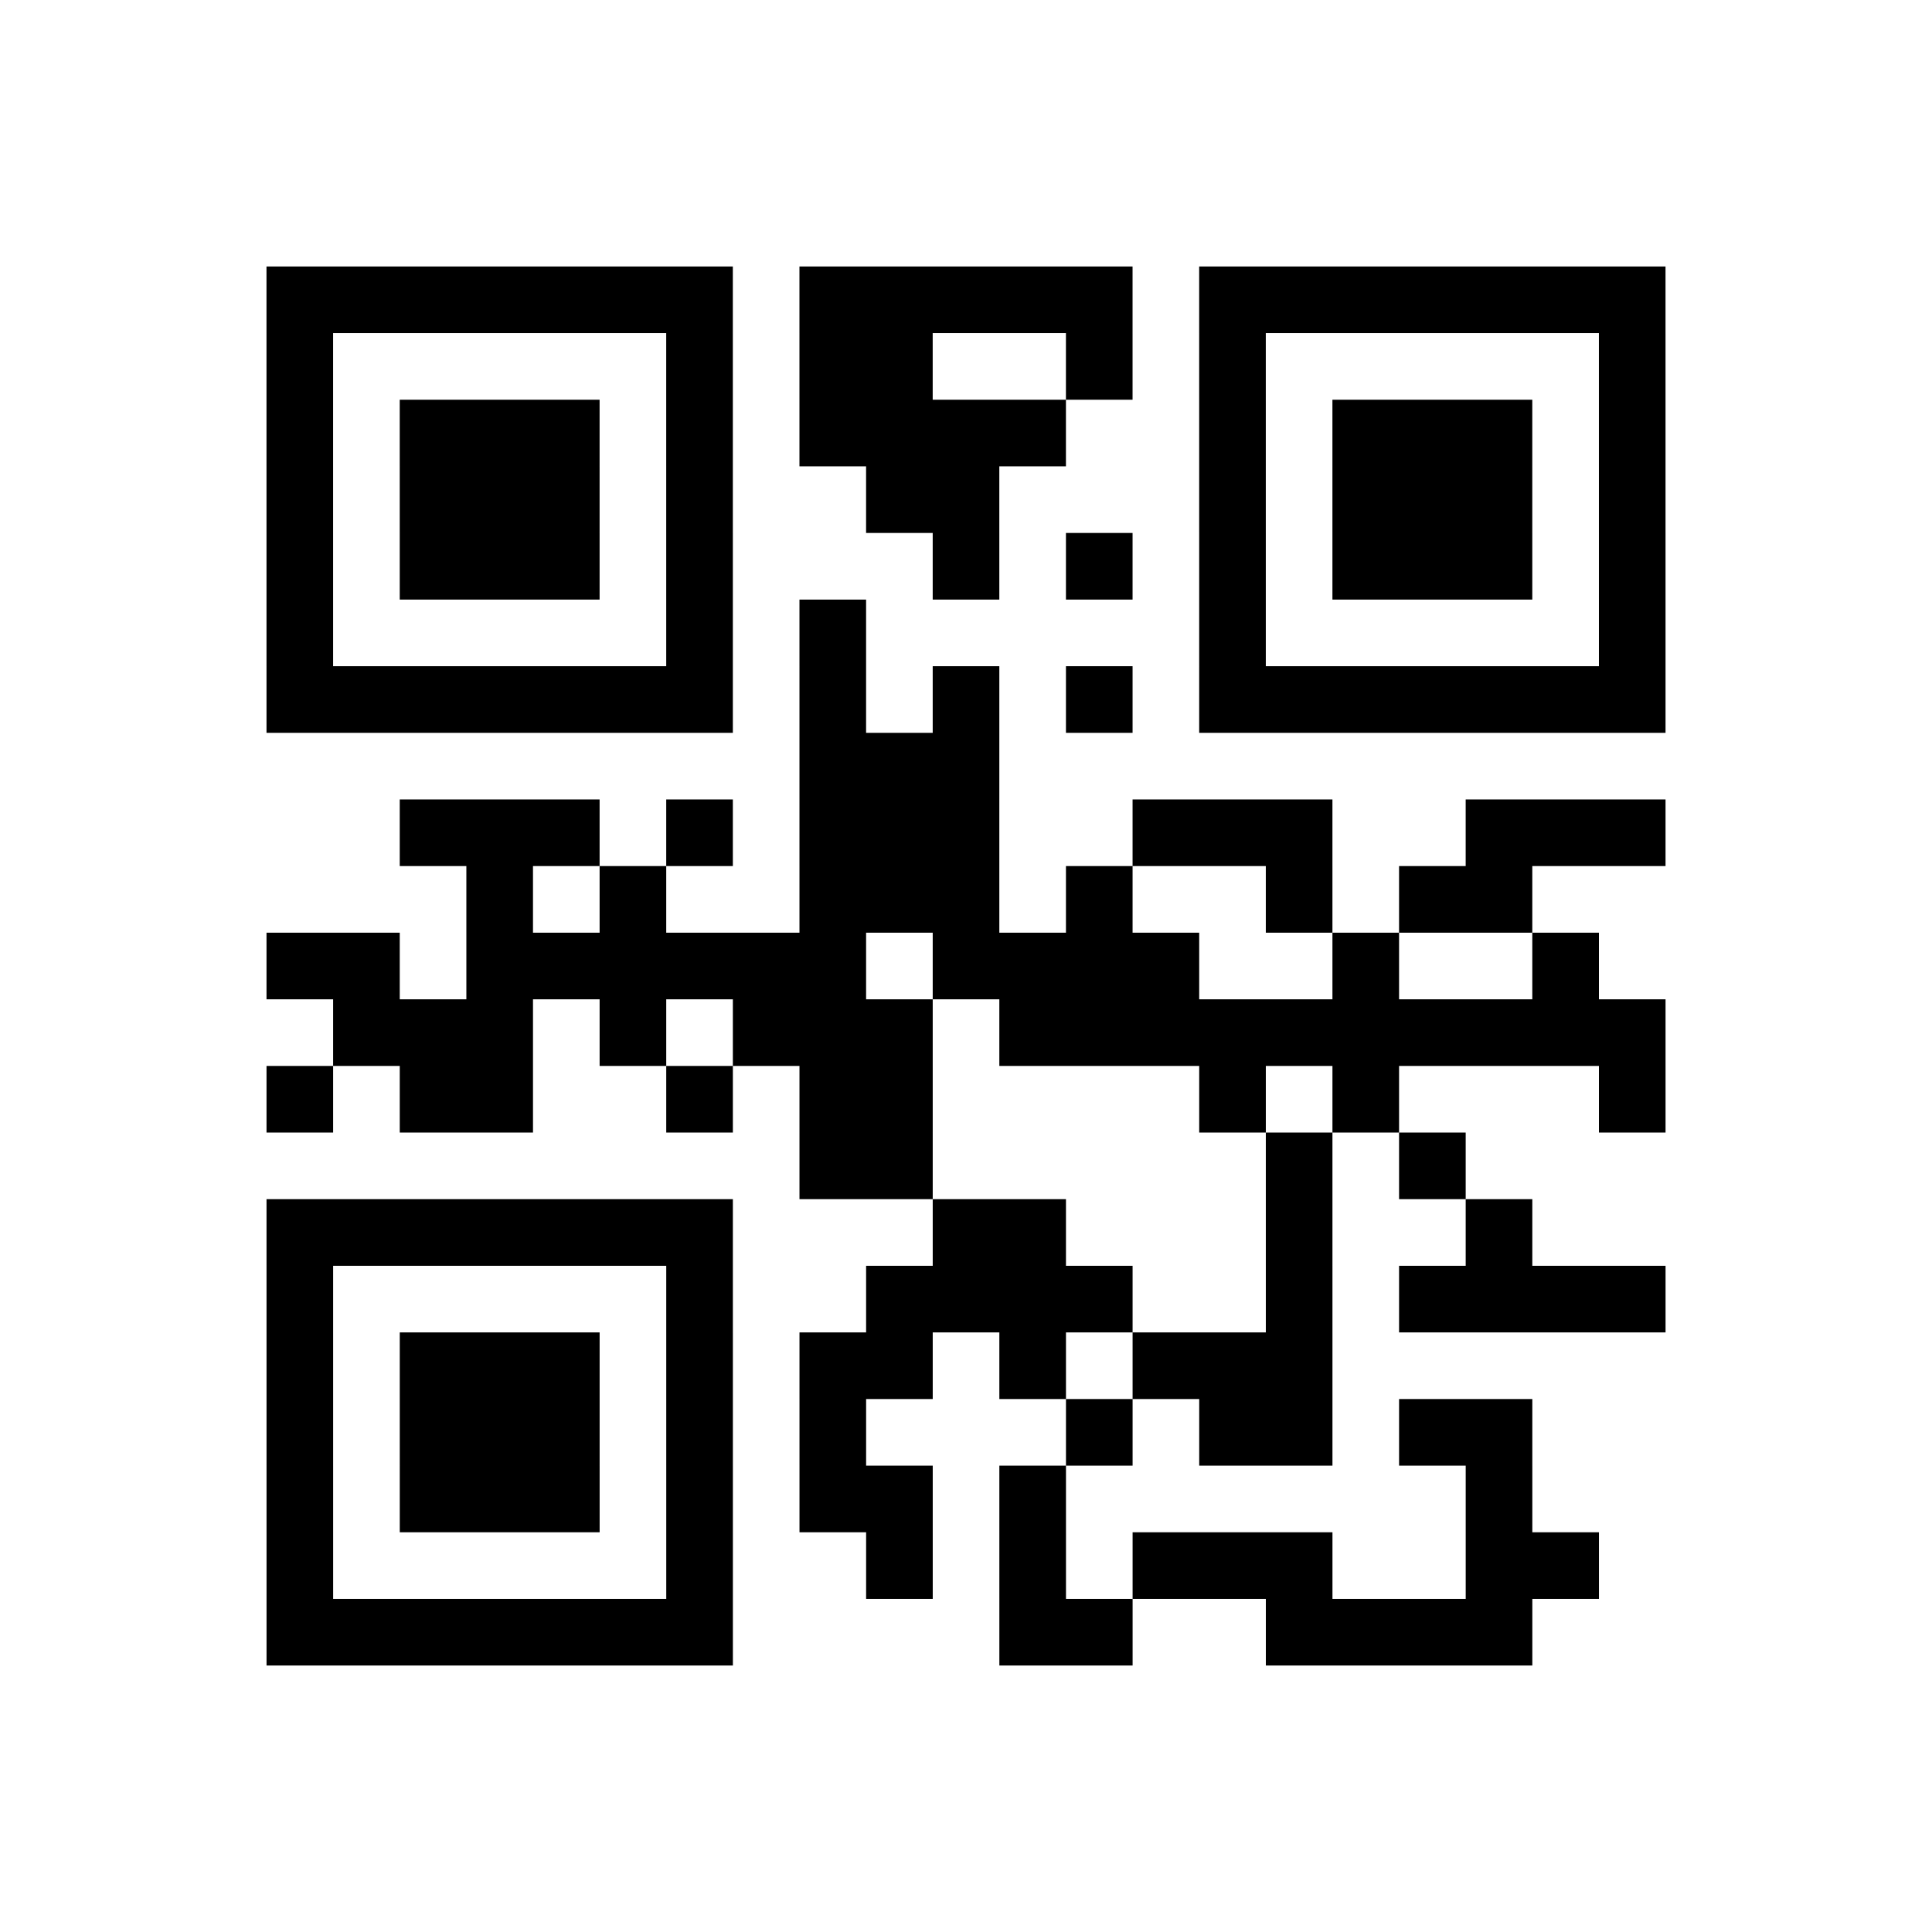 <?xml version="1.0" encoding="UTF-8"?>
<svg xmlns="http://www.w3.org/2000/svg" height="232" width="232" class="pyqrcode"><path transform="scale(8)" stroke="#000" class="pyqrline" d="M4 4.5h7m1 0h5m1 0h7m-21 1h1m5 0h1m1 0h2m2 0h1m1 0h1m5 0h1m-21 1h1m1 0h3m1 0h1m1 0h4m2 0h1m1 0h3m1 0h1m-21 1h1m1 0h3m1 0h1m2 0h2m3 0h1m1 0h3m1 0h1m-21 1h1m1 0h3m1 0h1m3 0h1m1 0h1m1 0h1m1 0h3m1 0h1m-21 1h1m5 0h1m1 0h1m5 0h1m5 0h1m-21 1h7m1 0h1m1 0h1m1 0h1m1 0h7m-13 1h3m-9 1h3m1 0h1m1 0h3m2 0h3m2 0h3m-18 1h1m1 0h1m2 0h3m1 0h1m2 0h1m1 0h2m-19 1h2m1 0h6m1 0h4m2 0h1m2 0h1m-19 1h3m1 0h1m1 0h3m1 0h10m-21 1h1m1 0h2m2 0h1m1 0h2m4 0h1m1 0h1m3 0h1m-13 1h2m5 0h1m1 0h1m-18 1h7m3 0h2m3 0h1m2 0h1m-19 1h1m5 0h1m2 0h4m2 0h1m1 0h4m-21 1h1m1 0h3m1 0h1m1 0h2m1 0h1m1 0h3m-16 1h1m1 0h3m1 0h1m1 0h1m3 0h1m1 0h2m1 0h2m-19 1h1m1 0h3m1 0h1m1 0h2m1 0h1m6 0h1m-19 1h1m5 0h1m2 0h1m1 0h1m1 0h3m2 0h2m-20 1h7m4 0h2m2 0h4"/></svg>
